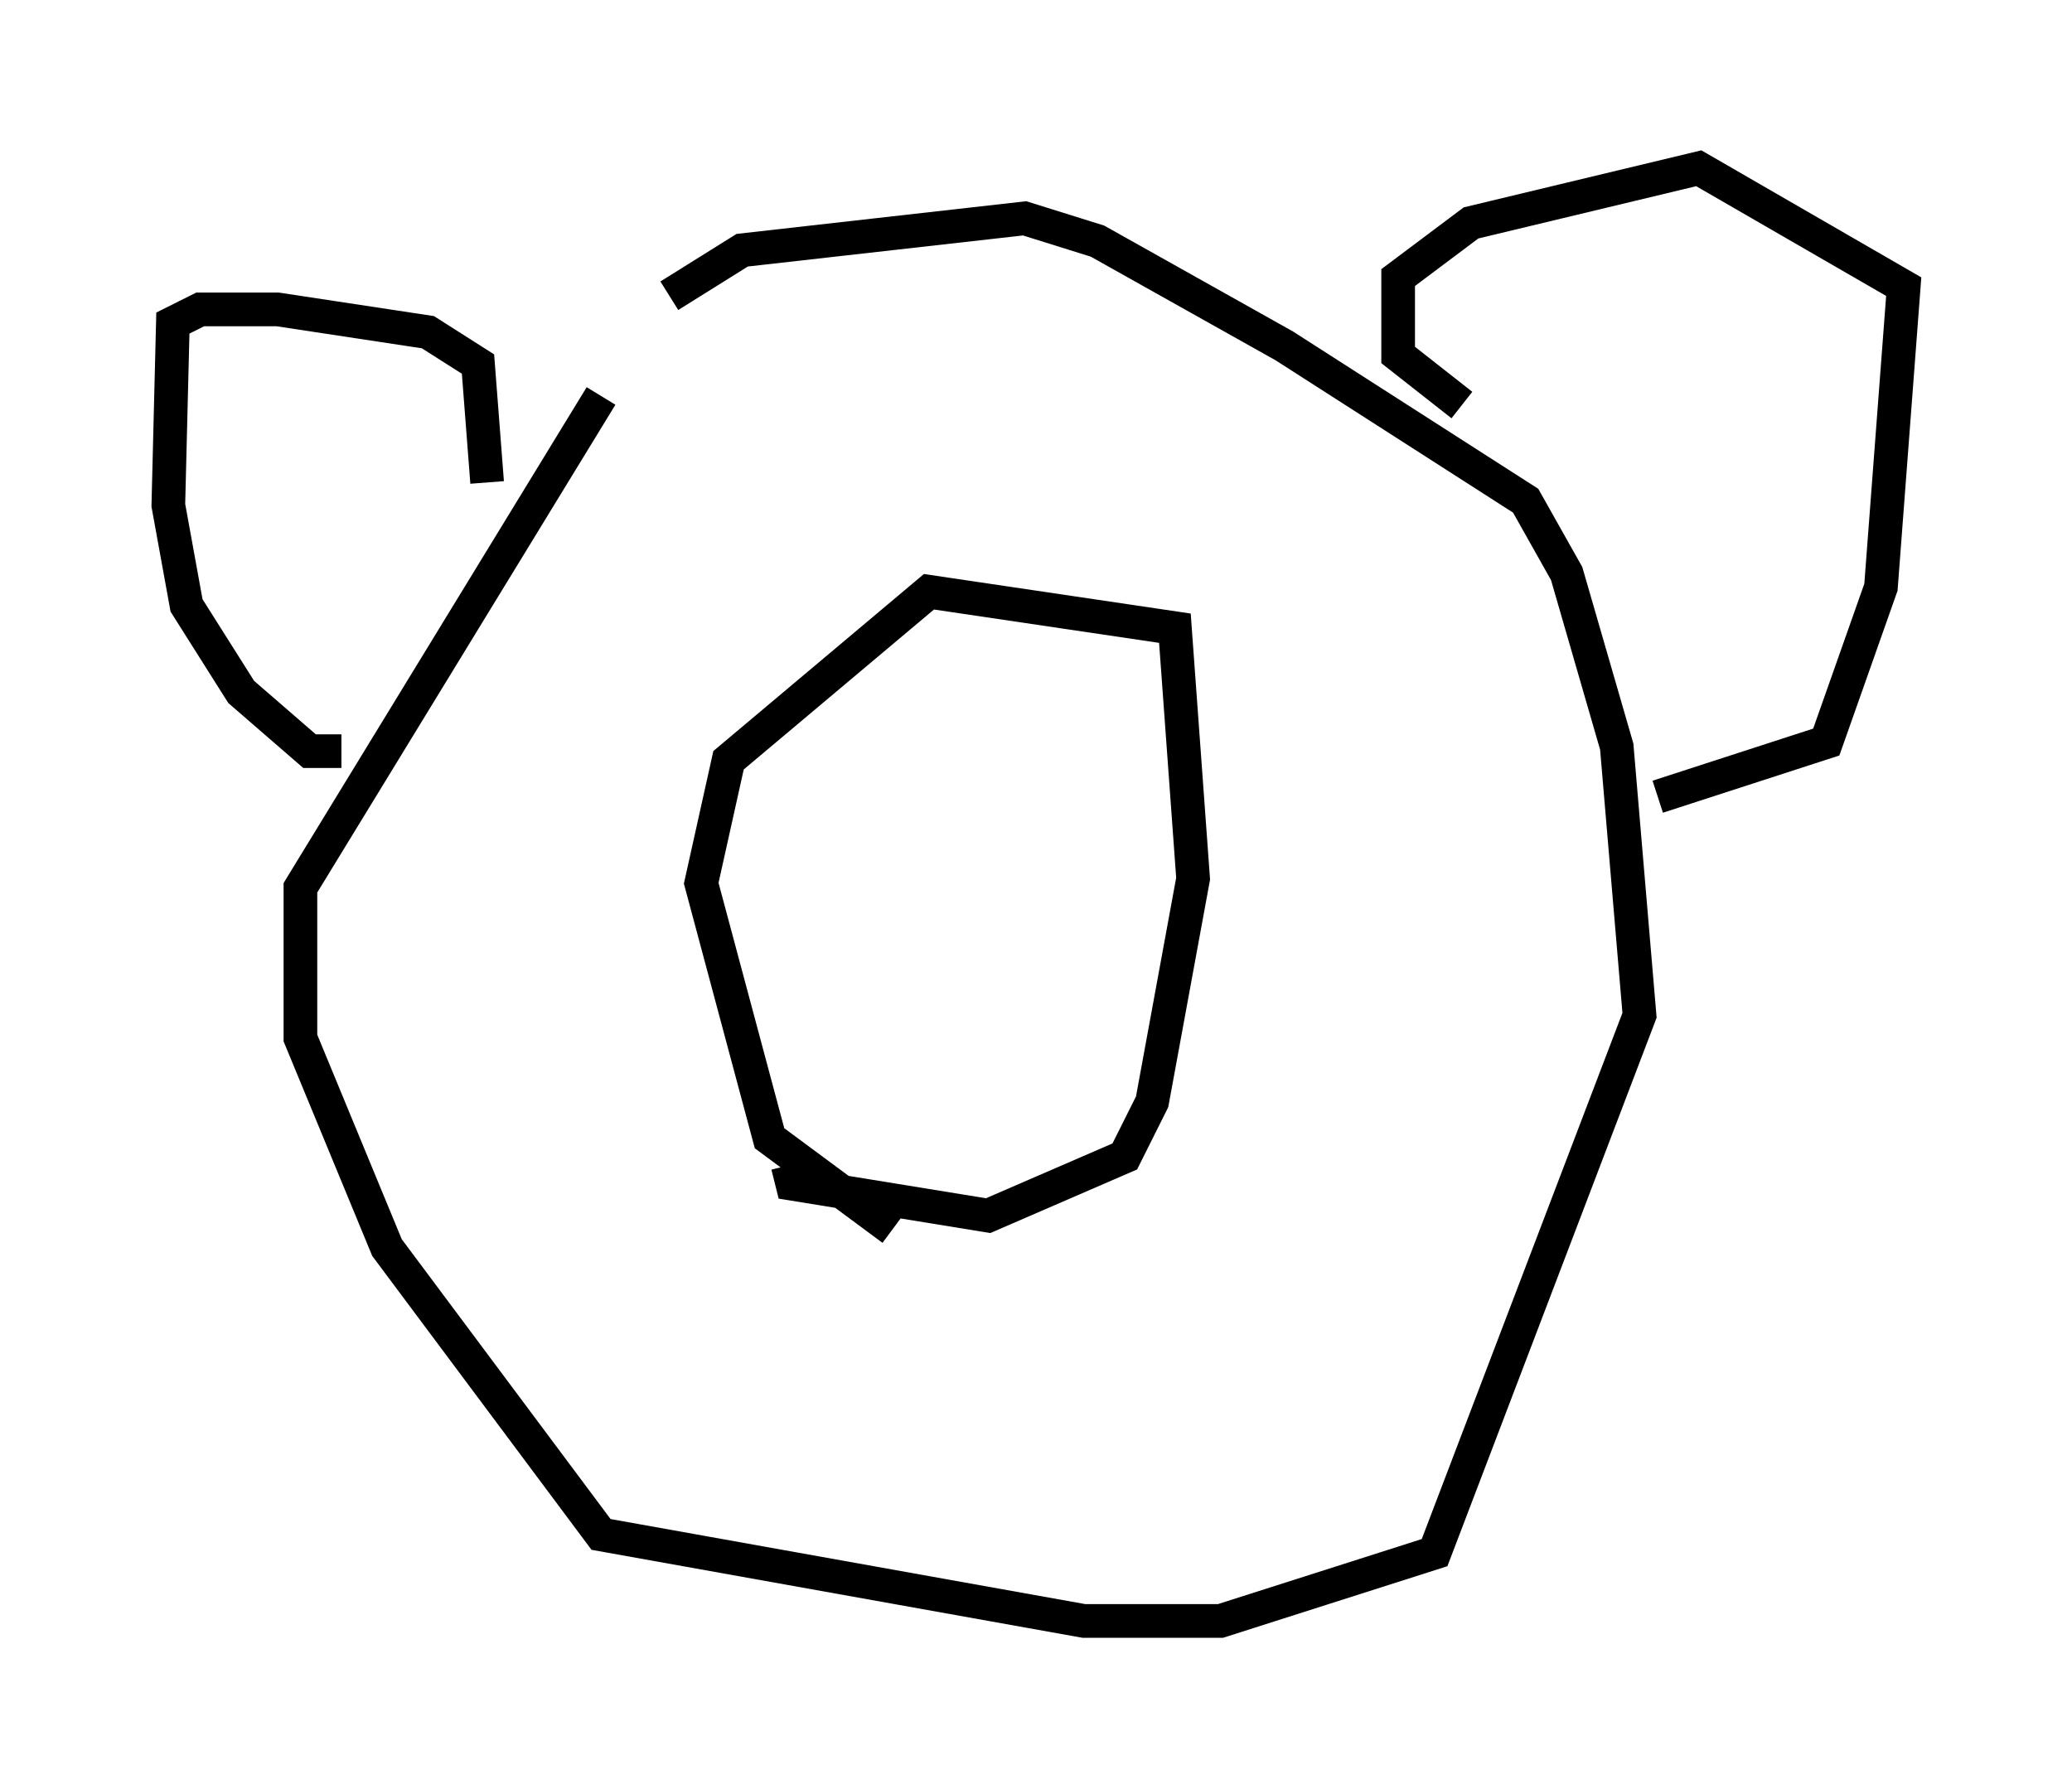 <?xml version="1.0" encoding="utf-8" ?>
<svg baseProfile="full" height="53.166" version="1.1" width="61.556" xmlns="http://www.w3.org/2000/svg" xmlns:ev="http://www.w3.org/2001/xml-events" xmlns:xlink="http://www.w3.org/1999/xlink"><defs /><rect fill="white" height="53.166" width="61.556" x="0" y="0" /><path d="M22.321, 7.165 m-4.465, 4.601 l-8.931, 14.614 0.0, 4.465 l2.571, 6.225 6.36, 8.525 l14.344, 2.571 4.059, 0.0 l6.36, -2.03 6.089, -15.967 l-0.677, -7.984 -1.488, -5.142 l-1.218, -2.165 -7.172, -4.601 l-5.548, -3.112 -2.165, -0.677 l-8.39, 0.947 -2.165, 1.353 m-5.413, 5.548 l-0.271, -3.518 -1.488, -0.947 l-4.465, -0.677 -2.3, 0.0 l-0.812, 0.406 -0.135, 5.413 l0.541, 2.977 1.624, 2.571 l2.03, 1.759 0.947, 0.0 m33.288, -10.284 l-1.894, -1.488 0.0, -2.3 l2.165, -1.624 6.766, -1.624 l6.089, 3.518 -0.677, 8.931 l-1.624, 4.601 -5.007, 1.624 m-22.733, 12.855 l-3.654, -2.706 -2.03, -7.578 l0.812, -3.654 5.954, -5.007 l7.307, 1.083 0.541, 7.442 l-1.218, 6.631 -0.812, 1.624 l-4.059, 1.759 -5.819, -0.947 l-0.135, -0.541 " fill="none" stroke="black" stroke-width="1" /></svg>